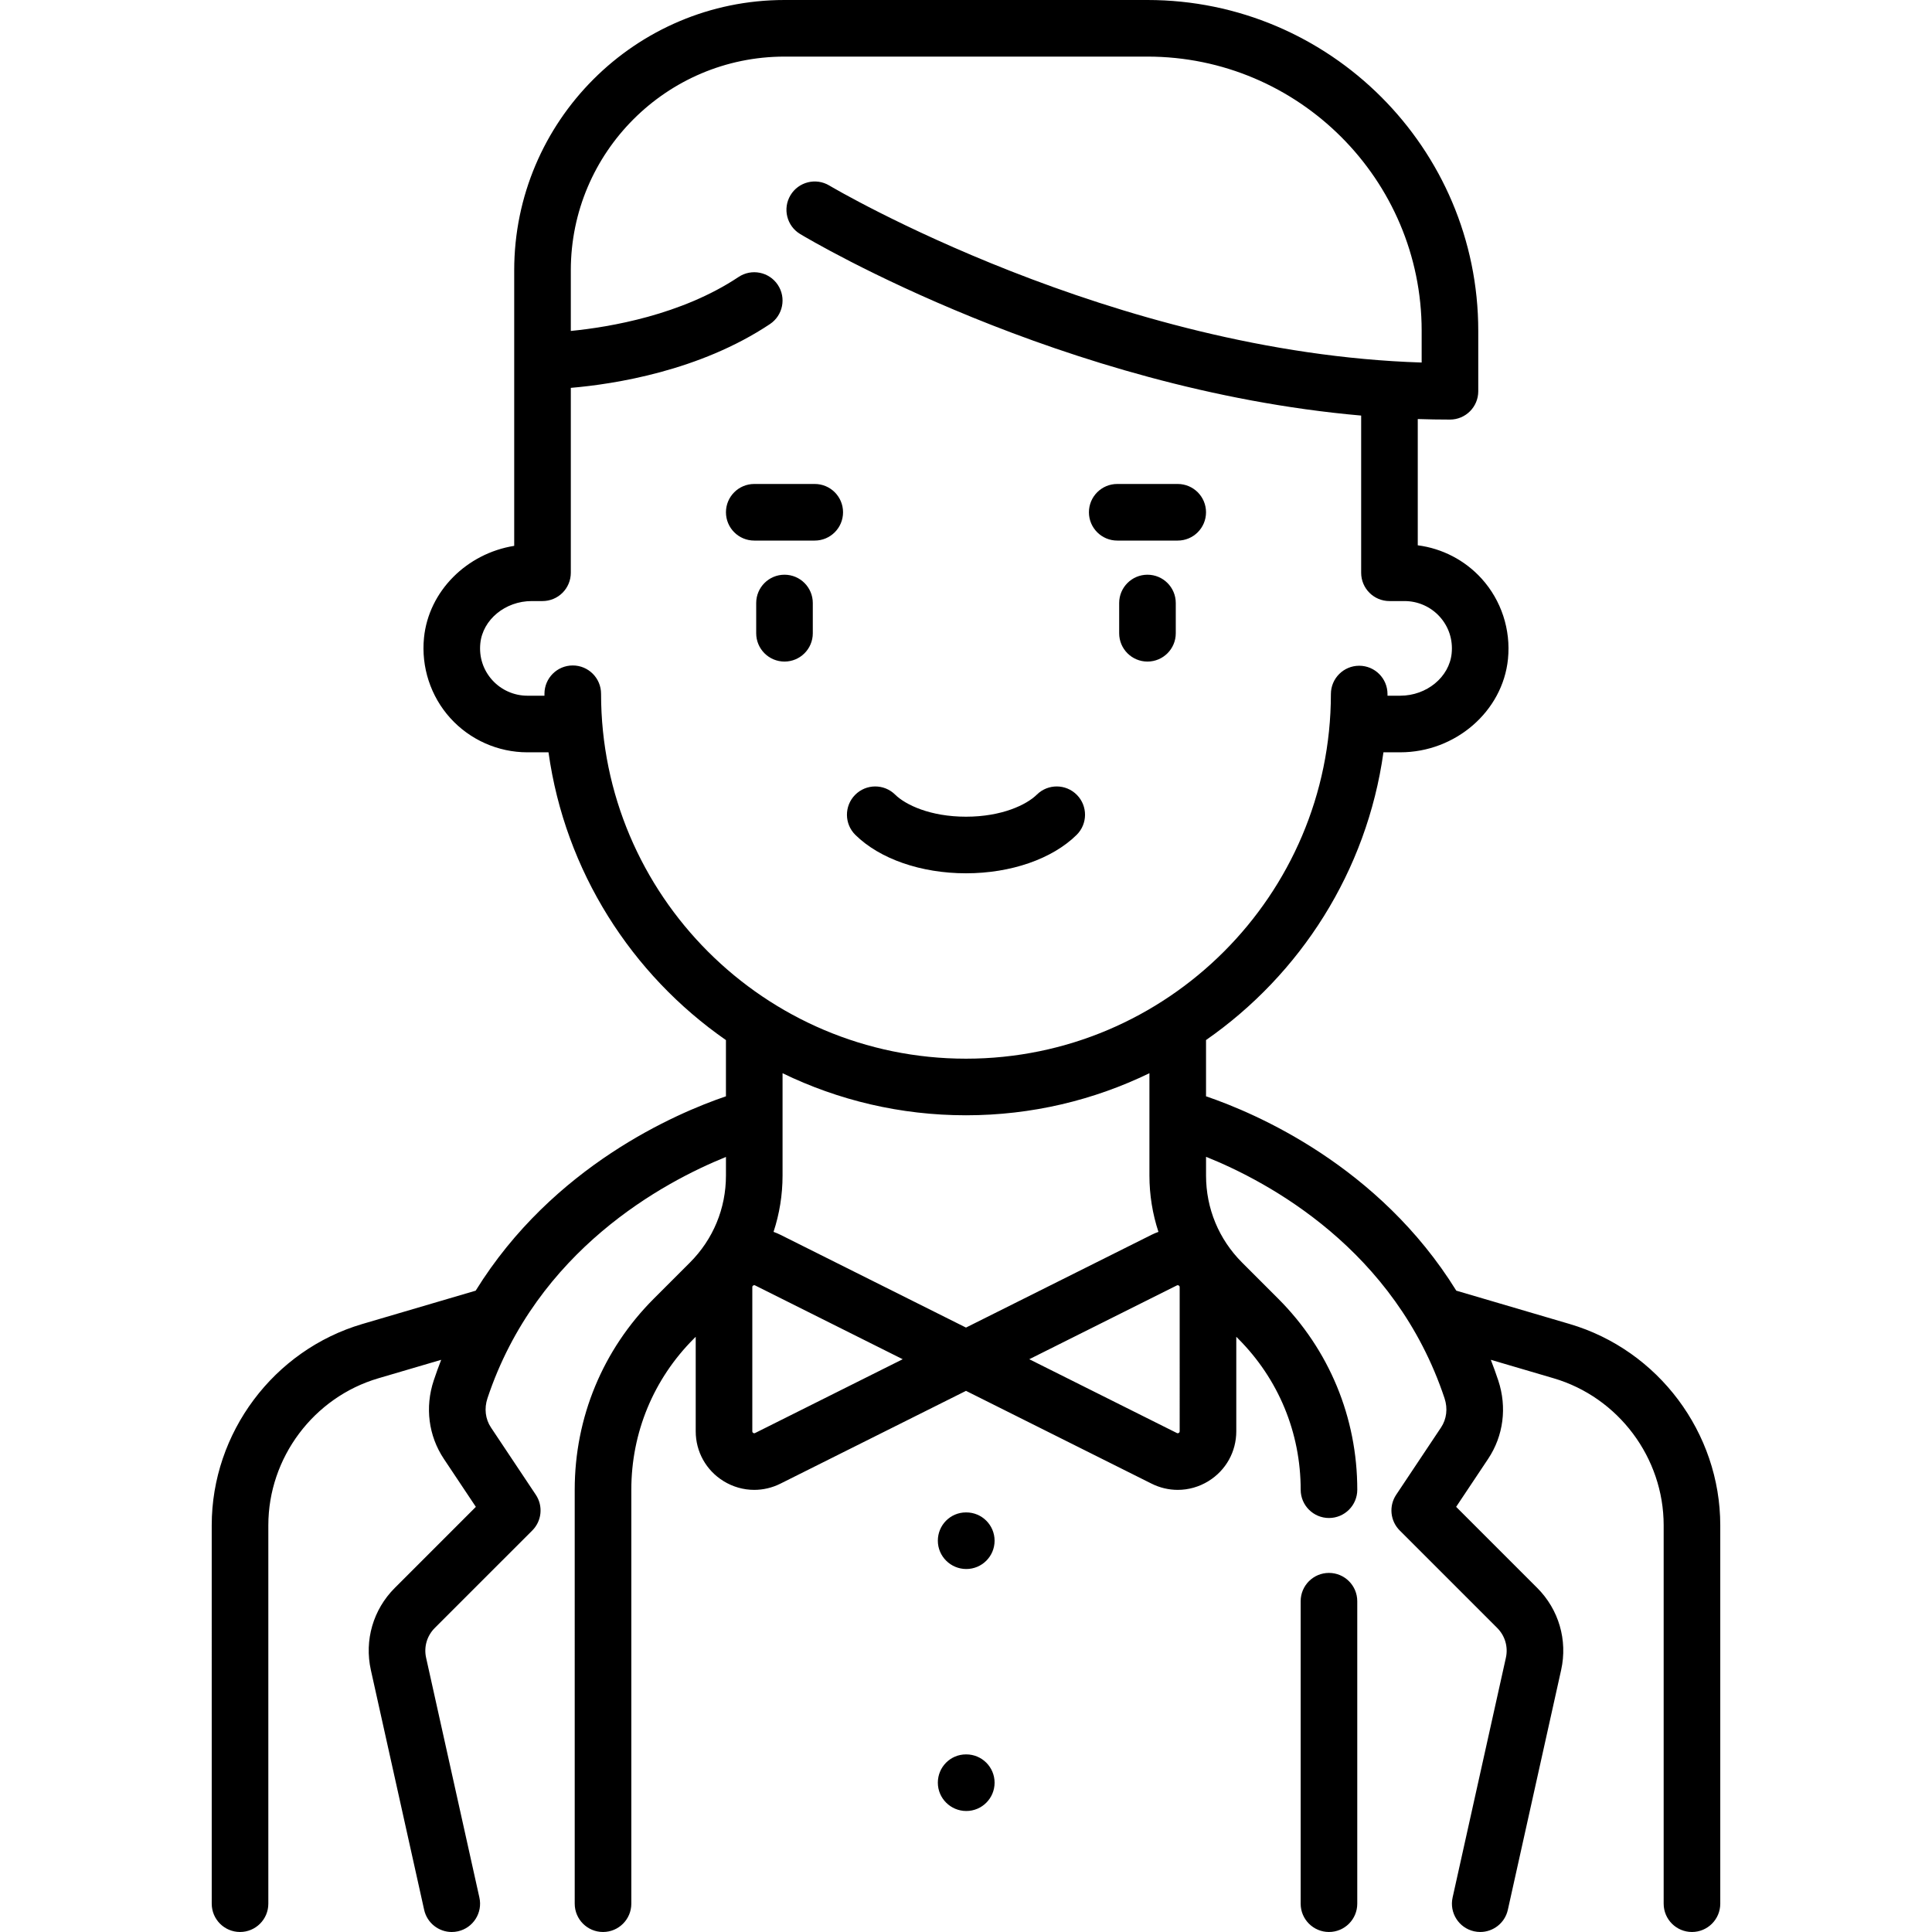 <?xml version="1.0" encoding="iso-8859-1"?>
<!-- Generator: Adobe Illustrator 19.0.0, SVG Export Plug-In . SVG Version: 6.00 Build 0)  -->
<svg version="1.1" id="Capa_1" xmlns="http://www.w3.org/2000/svg" xmlns:xlink="http://www.w3.org/1999/xlink" x="0px" y="0px"
	 viewBox="0 0 512.003 512.003" style="enable-background:new 0 0 512.003 512.003;" xml:space="preserve">
<g>
	<g>
		<path d="M207.901,152.307c-4.142,0-7.5,3.358-7.5,7.5v8.016c0,4.142,3.358,7.5,7.5,7.5c4.142,0,7.5-3.358,7.5-7.5v-8.016
			C215.401,155.665,212.044,152.307,207.901,152.307z"/>
	</g>
</g>
<g>
	<g>
		<path d="M304.094,152.307c-4.142,0-7.5,3.358-7.5,7.5v8.016c0,4.142,3.358,7.5,7.5,7.5c4.142,0,7.5-3.358,7.5-7.5v-8.016
			C311.594,155.665,308.237,152.307,304.094,152.307z"/>
	</g>
</g>
<g>
	<g>
		<path d="M285.385,210.652c-2.91-2.949-7.659-2.98-10.606-0.071c-2.737,2.701-9.298,5.855-18.781,5.855
			c-9.483,0-16.043-3.154-18.781-5.855c-2.95-2.91-7.698-2.877-10.606,0.071c-2.909,2.948-2.877,7.697,0.071,10.606
			c6.459,6.373,17.418,10.177,29.316,10.177c11.898,0,22.857-3.804,29.316-10.177C288.263,218.349,288.294,213.6,285.385,210.652z"
			/>
	</g>
</g>
<g>
	<g>
		<path d="M256.078,400.807h-0.08c-4.142,0-7.46,3.358-7.46,7.5c0,4.142,3.398,7.5,7.54,7.5c4.142,0,7.5-3.358,7.5-7.5
			C263.578,404.165,260.22,400.807,256.078,400.807z"/>
	</g>
</g>
<g>
	<g>
		<path d="M256.078,464.936h-0.08c-4.142,0-7.46,3.358-7.46,7.5c0,4.142,3.398,7.5,7.54,7.5c4.142,0,7.5-3.358,7.5-7.5
			C263.578,468.294,260.22,464.936,256.078,464.936z"/>
	</g>
</g>
<g>
	<g>
		<path d="M215.917,128.258h-16.032c-4.142,0-7.5,3.358-7.5,7.5c0,4.142,3.358,7.5,7.5,7.5h16.032c4.142,0,7.5-3.358,7.5-7.5
			C223.417,131.616,220.059,128.258,215.917,128.258z"/>
	</g>
</g>
<g>
	<g>
		<path d="M312.111,128.258h-16.032c-4.142,0-7.5,3.358-7.5,7.5c0,4.142,3.358,7.5,7.5,7.5h16.032c4.142,0,7.5-3.358,7.5-7.5
			C319.611,131.616,316.252,128.258,312.111,128.258z"/>
	</g>
</g>
<g>
	<g>
		<path d="M352.191,416.841c-4.142,0-7.5,3.358-7.5,7.5V504.5c0,4.142,3.358,7.5,7.5,7.5c4.142,0,7.5-3.358,7.5-7.5v-80.159
			C359.691,420.199,356.333,416.841,352.191,416.841z"/>
	</g>
</g>
<g>
	<g>
		<path d="M415.976,350.876l-30.042-8.836c-20.488-33.077-53.169-47.028-66.323-51.506v-14.91
			c25.013-17.396,42.617-44.741,47.019-76.253h4.459c14.617,0,27.154-10.861,28.543-24.727c0.778-7.771-1.765-15.531-6.975-21.288
			c-4.426-4.891-10.459-8.011-16.933-8.843V111.05c2.833,0.094,5.678,0.143,8.533,0.143c4.142,0,7.5-3.358,7.5-7.5V87.661
			C391.757,39.325,352.431,0,304.094,0h-96.193c-39.496,0-71.629,32.133-71.629,71.629v73.029
			c-12.55,2.006-22.667,11.986-23.907,24.358c-0.778,7.771,1.764,15.531,6.974,21.289c5.213,5.762,12.658,9.067,20.425,9.067h5.598
			c4.399,31.522,22.003,58.87,47.023,76.264v14.899c-13.154,4.478-45.835,18.429-66.323,51.506l-30.042,8.836
			c-23.498,6.912-39.909,28.845-39.909,53.338V504.5c0,4.142,3.358,7.5,7.5,7.5c4.142,0,7.5-3.358,7.5-7.5V404.214
			c0-17.885,11.983-33.9,29.142-38.947l16.667-4.902c-0.694,1.781-1.353,3.602-1.973,5.466c-2.365,7.107-1.388,14.684,2.681,20.786
			l8.479,12.718l-21.494,21.494c-5.72,5.719-8.086,13.848-6.332,21.745l14.123,63.554c0.777,3.496,3.876,5.875,7.314,5.875
			c0.539,0,1.086-0.058,1.634-0.18c4.043-0.898,6.593-4.905,5.694-8.948l-14.123-63.554c-0.636-2.863,0.222-5.811,2.296-7.884
			l25.842-25.841c2.528-2.528,2.92-6.489,0.937-9.463l-11.889-17.834c-1.484-2.226-1.823-5.043-0.929-7.729
			c13.087-39.329,46.752-57.316,63.207-63.967v4.943c0,8.703-3.389,16.884-9.542,23.038l-9.559,9.559
			c-13.529,13.529-20.979,31.517-20.979,50.649V504.5c0,4.142,3.358,7.5,7.5,7.5c4.142,0,7.5-3.358,7.5-7.5V394.789
			c0-15.126,5.89-29.347,16.586-40.043l0.479-0.479v25.036c0,5.417,2.751,10.351,7.359,13.199c2.508,1.55,5.322,2.332,8.148,2.332
			c2.366,0,4.74-0.548,6.948-1.652l49.174-24.587l49.174,24.587c2.208,1.104,4.582,1.652,6.948,1.652
			c2.826,0,5.641-0.782,8.148-2.332c4.608-2.848,7.359-7.782,7.359-13.199v-25.036l0.479,0.479
			c10.696,10.696,16.586,24.917,16.586,40.043c0,4.142,3.358,7.5,7.5,7.5c4.142,0,7.5-3.358,7.5-7.5
			c0-19.133-7.451-37.121-20.979-50.649l-9.559-9.559c-6.154-6.153-9.542-14.335-9.542-23.038v-4.976
			c16.433,6.594,50.061,24.493,63.207,64c0.894,2.686,0.555,5.503-0.929,7.729l-11.889,17.833c-1.983,2.975-1.591,6.936,0.937,9.463
			l25.842,25.841c2.074,2.074,2.932,5.021,2.296,7.884l-14.123,63.554c-0.898,4.043,1.651,8.05,5.694,8.948
			c0.548,0.122,1.095,0.18,1.634,0.18c3.438,0,6.538-2.379,7.314-5.875l14.123-63.554c1.754-7.896-0.612-16.025-6.332-21.745
			l-21.494-21.494l8.479-12.717c4.069-6.103,5.046-13.68,2.681-20.787c-0.62-1.865-1.28-3.686-1.973-5.466l16.667,4.902
			c17.158,5.047,29.142,21.063,29.142,38.947V504.5c0,4.142,3.358,7.5,7.5,7.5c4.142,0,7.5-3.358,7.5-7.5V404.214
			C455.885,379.721,439.474,357.788,415.976,350.876z M159.288,183.855c0-4.142-3.358-7.5-7.5-7.5c-4.142,0-7.5,3.358-7.5,7.5v0.516
			h-4.524c-3.537,0-6.927-1.506-9.303-4.131c-2.407-2.66-3.533-6.115-3.17-9.729c0.63-6.292,6.612-11.221,13.617-11.221h2.863h0.001
			c1.989,0,3.896-0.79,5.303-2.196c1.407-1.407,2.197-3.314,2.197-5.304v-49.002c11.525-0.986,34.145-4.485,52.773-16.903
			c3.447-2.297,4.378-6.954,2.08-10.4c-2.297-3.446-6.955-4.377-10.4-2.08c-15.124,10.082-34.135,13.285-44.453,14.301V71.629
			c0-31.225,25.404-56.629,56.629-56.629h96.193c40.066,0,72.662,32.596,72.662,72.661v8.413
			c-81.97-2.583-156.071-46.366-156.98-46.909c-3.554-2.132-8.159-0.979-10.29,2.572c-2.131,3.552-0.979,8.159,2.572,10.29
			c3.049,1.829,69.41,41.127,148.665,48.105v41.658c0,4.142,3.358,7.5,7.5,7.5h4.008c3.537,0,6.927,1.505,9.303,4.13
			c2.407,2.66,3.533,6.115,3.171,9.729c-0.63,6.292-6.611,11.221-13.617,11.221h-3.385v-0.439c0-4.141-3.356-7.499-7.497-7.5
			c0,0-0.002,0-0.003,0c-4.14,0-7.497,3.354-7.5,7.495c-0.039,53.286-43.421,96.638-96.706,96.638
			C202.672,280.564,159.288,237.181,159.288,183.855z M200.117,379.766c-0.096,0.048-0.256,0.129-0.502-0.023
			c-0.245-0.151-0.245-0.332-0.245-0.439v-38.188c0-0.108,0-0.288,0.245-0.439c0.106-0.065,0.196-0.087,0.272-0.087
			c0.1,0,0.175,0.038,0.23,0.065l39.111,19.556L200.117,379.766z M255.999,351.824l-49.174-24.587
			c-0.598-0.299-1.209-0.557-1.828-0.775c1.564-4.752,2.389-9.771,2.389-14.92v-27.125c14.705,7.138,31.199,11.147,48.613,11.147
			c17.412,0,33.906-4.012,48.613-11.153v27.132c0,5.148,0.826,10.167,2.389,14.919c-0.619,0.218-1.23,0.476-1.828,0.775
			L255.999,351.824z M312.627,379.304c0,0.107,0,0.288-0.245,0.439c-0.246,0.152-0.406,0.07-0.502,0.023L272.77,360.21
			l39.111-19.556c0.097-0.048,0.258-0.128,0.502,0.022c0.245,0.151,0.245,0.332,0.245,0.439V379.304z"/>
	</g>
</g>
<g>
</g>
<g>
</g>
<g>
</g>
<g>
</g>
<g>
</g>
<g>
</g>
<g>
</g>
<g>
</g>
<g>
</g>
<g>
</g>
<g>
</g>
<g>
</g>
<g>
</g>
<g>
</g>
<g>
</g>
</svg>
